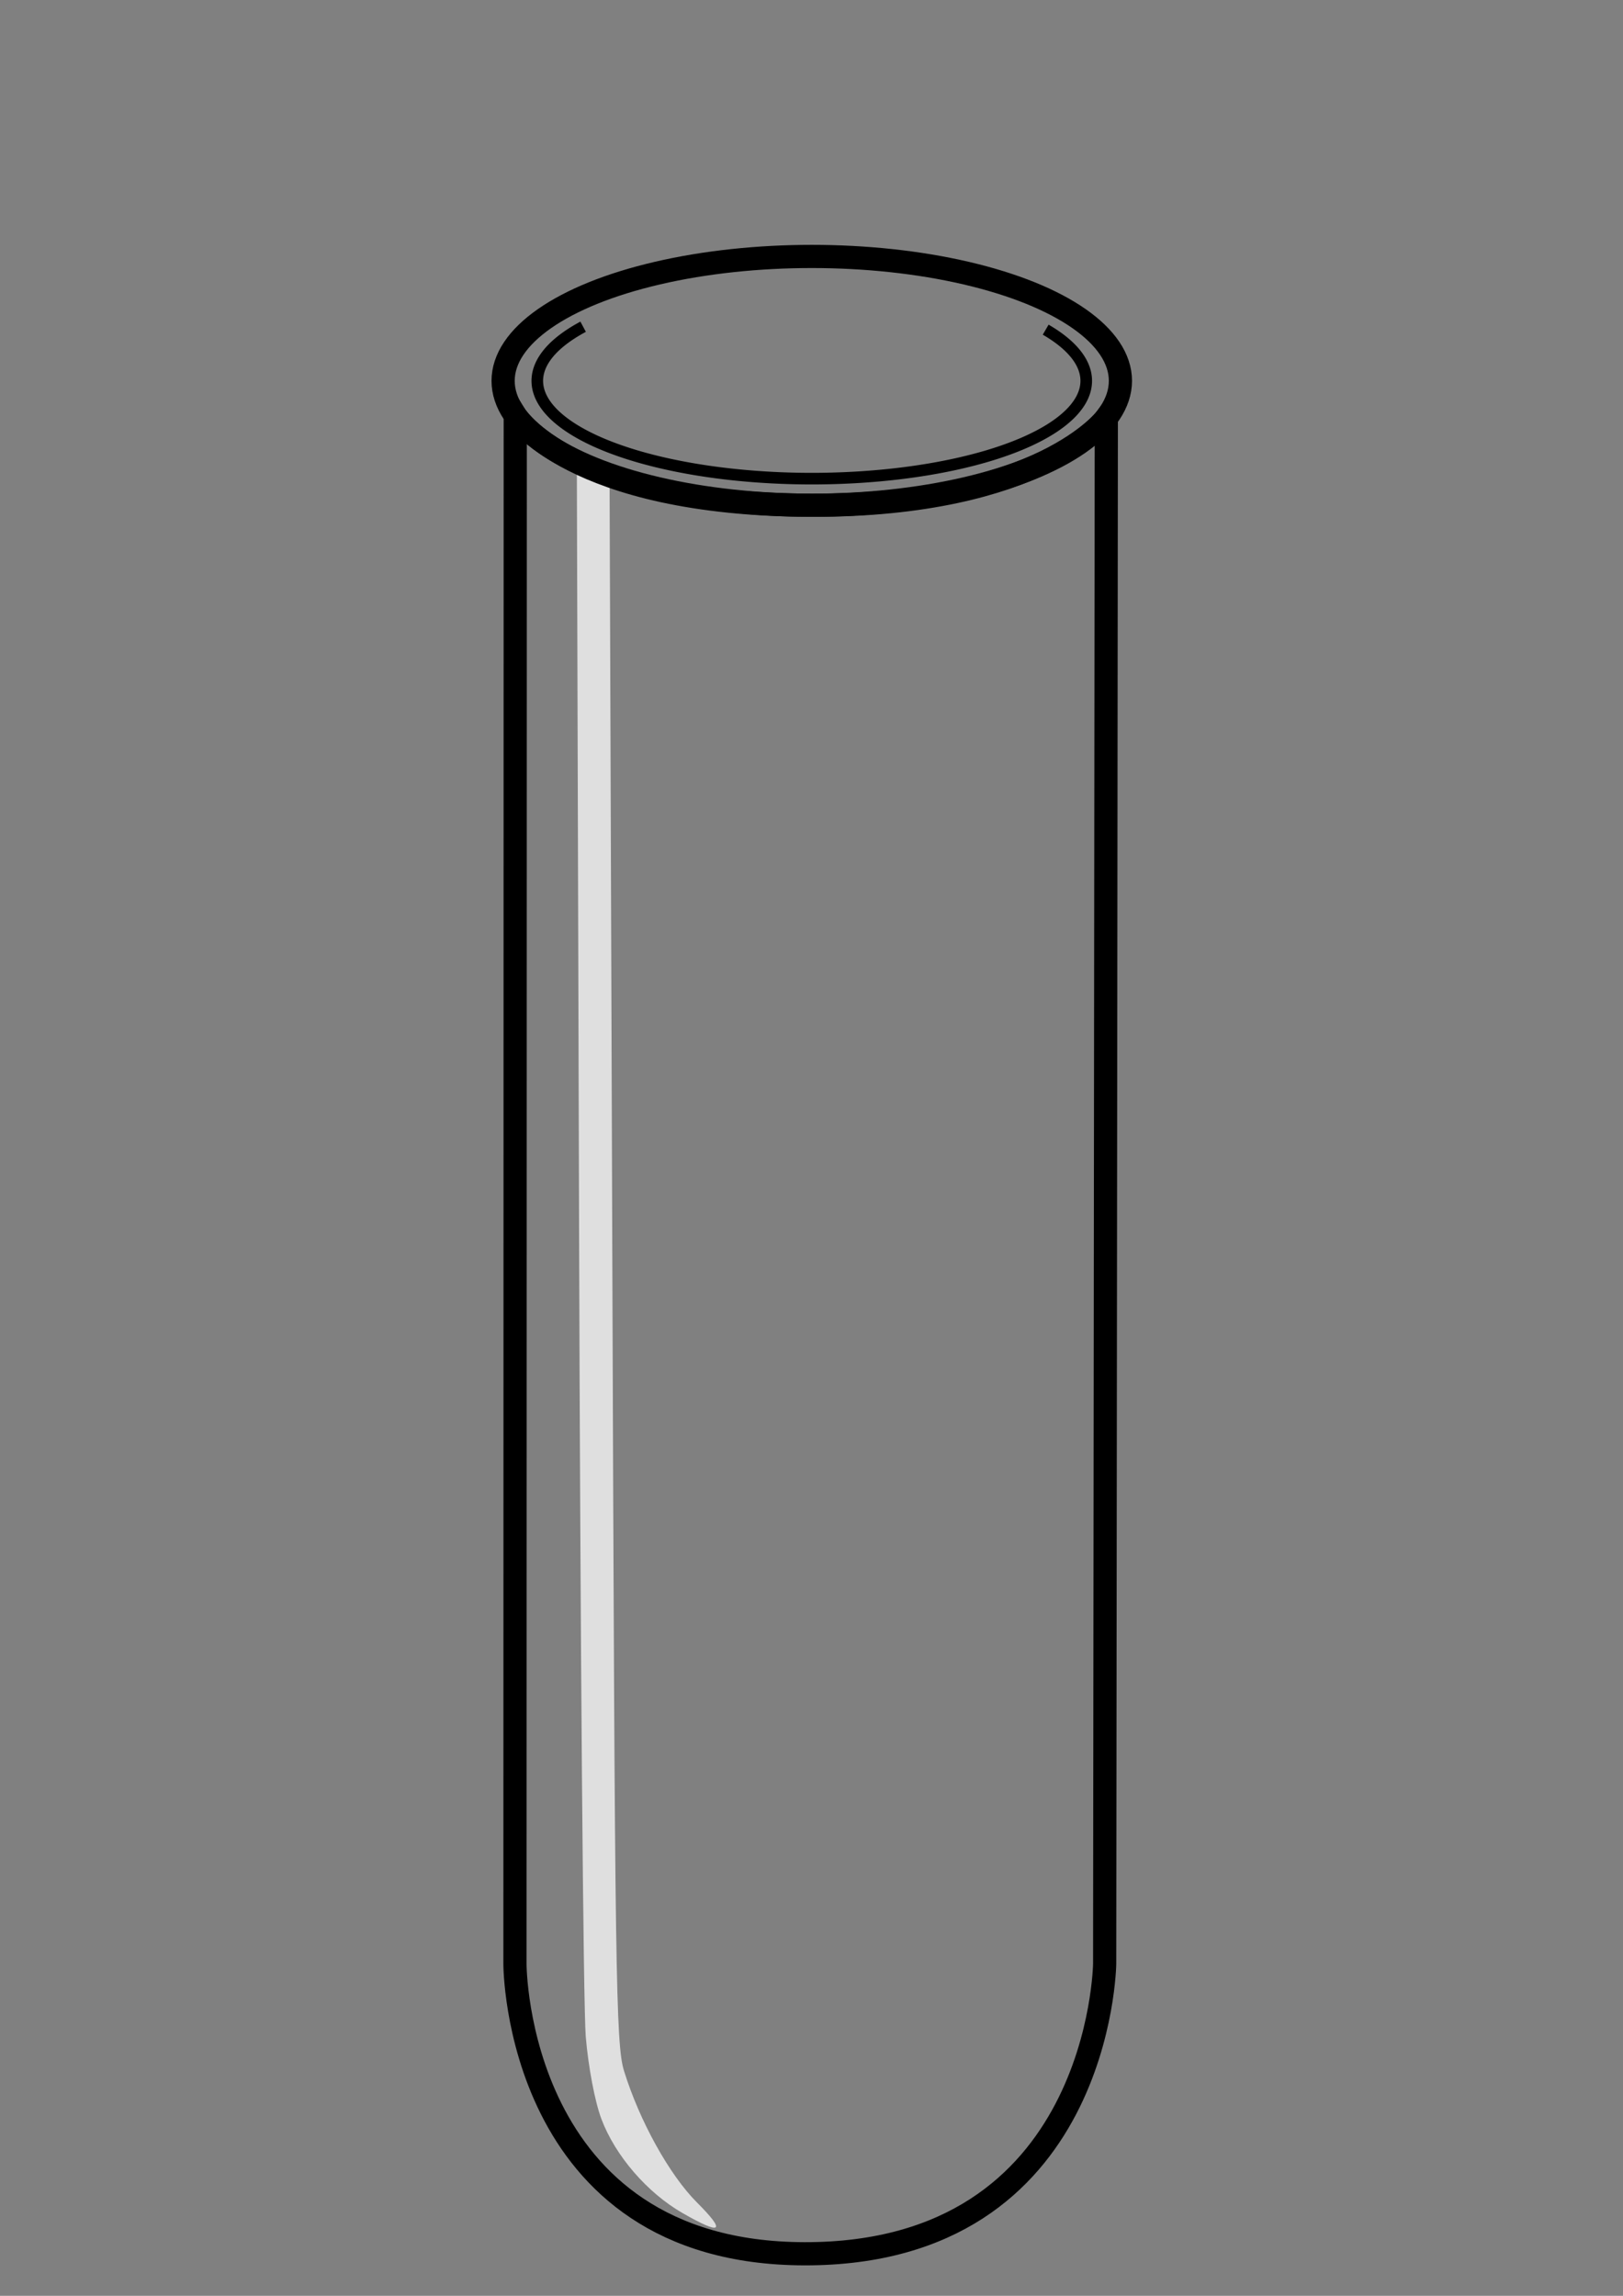 <?xml version="1.0" encoding="UTF-8" standalone="no"?>
<!-- Created with Inkscape (http://www.inkscape.org/) -->

<svg
   width="210mm"
   height="297mm"
   viewBox="0 0 210 297"
   version="1.1"
   id="svg5"
   inkscape:version="1.1.2 (0a00cf5339, 2022-02-04)"
   sodipodi:docname="empty_test_tube.svg"
   xmlns:inkscape="http://www.inkscape.org/namespaces/inkscape"
   xmlns:sodipodi="http://sodipodi.sourceforge.net/DTD/sodipodi-0.dtd"
   xmlns="http://www.w3.org/2000/svg"
   xmlns:svg="http://www.w3.org/2000/svg">
  <rect x="0" y="0" width="210" height="297" fill="#808080" stroke="none"/>
  <sodipodi:namedview
     id="namedview7"
     pagecolor="#505050"
     bordercolor="#ffffff"
     borderopacity="1"
     inkscape:pageshadow="0"
     inkscape:pageopacity="0"
     inkscape:pagecheckerboard="1"
     inkscape:document-units="mm"
     showgrid="true"
     inkscape:snap-grids="true"
     inkscape:snap-intersection-paths="false"
     inkscape:snap-center="false"
     inkscape:snap-object-midpoints="true"
     inkscape:snap-others="true"
     inkscape:snap-global="true"
     inkscape:object-paths="true"
     inkscape:snap-bbox="false"
     inkscape:object-nodes="false"
     inkscape:snap-smooth-nodes="true"
     inkscape:zoom="0.55115991"
     inkscape:cx="119.74746"
     inkscape:cy="649.53927"
     inkscape:window-width="1920"
     inkscape:window-height="1011"
     inkscape:window-x="0"
     inkscape:window-y="0"
     inkscape:window-maximized="1"
     inkscape:current-layer="layer1">
    <inkscape:grid
       type="xygrid"
       id="grid3368" />
  </sodipodi:namedview>
  <defs
     id="defs2">
    <linearGradient
       id="linearGradient7139"
       inkscape:swatch="solid">
      <stop
         style="stop-color:#000000;stop-opacity:1;"
         offset="0"
         id="stop7137" />
    </linearGradient>
  </defs>
  <g
     inkscape:label="Слой 1"
     inkscape:groupmode="layer"
     id="layer1">
    <path
       style="fill:#ffffff;fill-opacity:0.747;fill-rule:evenodd;stroke:none;stroke-width:7.758;stroke-miterlimit:4;stroke-dasharray:none;stroke-opacity:1"
       d="m 333.27,1080.36 c -17.271,-9.906 -32.874,-27.99 -39.63,-45.931 -3.162,-8.398 -6.372,-25.276 -7.634,-40.149 -1.198,-14.112 -2.667,-192.096 -3.266,-395.519 l -1.088,-369.86 7.995,3.361 7.995,3.361 1.339,380.612 c 1.227,348.804 1.704,381.791 5.706,394.724 7.562,24.442 22.148,50.758 35.572,64.183 14.497,14.498 12.191,16.219 -6.989,5.218 z"
       id="path11377"
       transform="scale(0.265)" />
    <ellipse
       style="fill:none;fill-rule:evenodd;stroke:#000000;stroke-width:3;stroke-miterlimit:4;stroke-dasharray:none;stroke-opacity:1"
       id="path31"
       cx="105.035"
       cy="49.268"
       rx="39.937"
       ry="16.093" />
    <path
       style="fill:none;fill-rule:evenodd;stroke:#000000;stroke-width:1.5;stroke-miterlimit:4;stroke-dasharray:none;stroke-opacity:1"
       id="ellipse1266"
       sodipodi:type="arc"
       sodipodi:cx="105.03497"
       sodipodi:cy="49.267666"
       sodipodi:rx="35.512959"
       sodipodi:ry="12.653481"
       sodipodi:start="5.7326778"
       sodipodi:end="3.7278265"
       sodipodi:open="true"
       sodipodi:arc-type="arc"
       d="M 135.301,42.648 A 35.513,12.653 0 0 1 127.782,58.985 35.513,12.653 0 0 1 81.328,58.689 35.513,12.653 0 0 1 75.452,42.267" />
    <path
       style="fill:none;fill-opacity:1;fill-rule:evenodd;stroke:#000000;stroke-width:3;stroke-linecap:butt;stroke-linejoin:miter;stroke-miterlimit:4;stroke-dasharray:none;stroke-opacity:1"
       d="m 66.667,53.734 -0.035,200.401 c 0,0 0.034,37.35 37.455,37.426 38.374,0.078 38.845,-37.504 38.845,-37.504 l 0.214,-199.979 c 0,0 -8.399,11.35 -38.112,11.283 C 73.818,65.289 66.667,53.734 66.667,53.734 Z"
       id="path1422"
       sodipodi:nodetypes="ccsccsc" />
    <path
       style="fill:none;stroke:none;stroke-width:0.265px;stroke-linecap:butt;stroke-linejoin:miter;stroke-opacity:1"
       d="m 74.041,59.468 0.823,199.839 c 0.042,25.663 15.094,29.09 28.162,31.795 C 87.312,288.396 79.375,269.875 79.375,254 V 61.599 Z"
       id="path10331"
       sodipodi:nodetypes="cccccc" />
  </g>
</svg>
